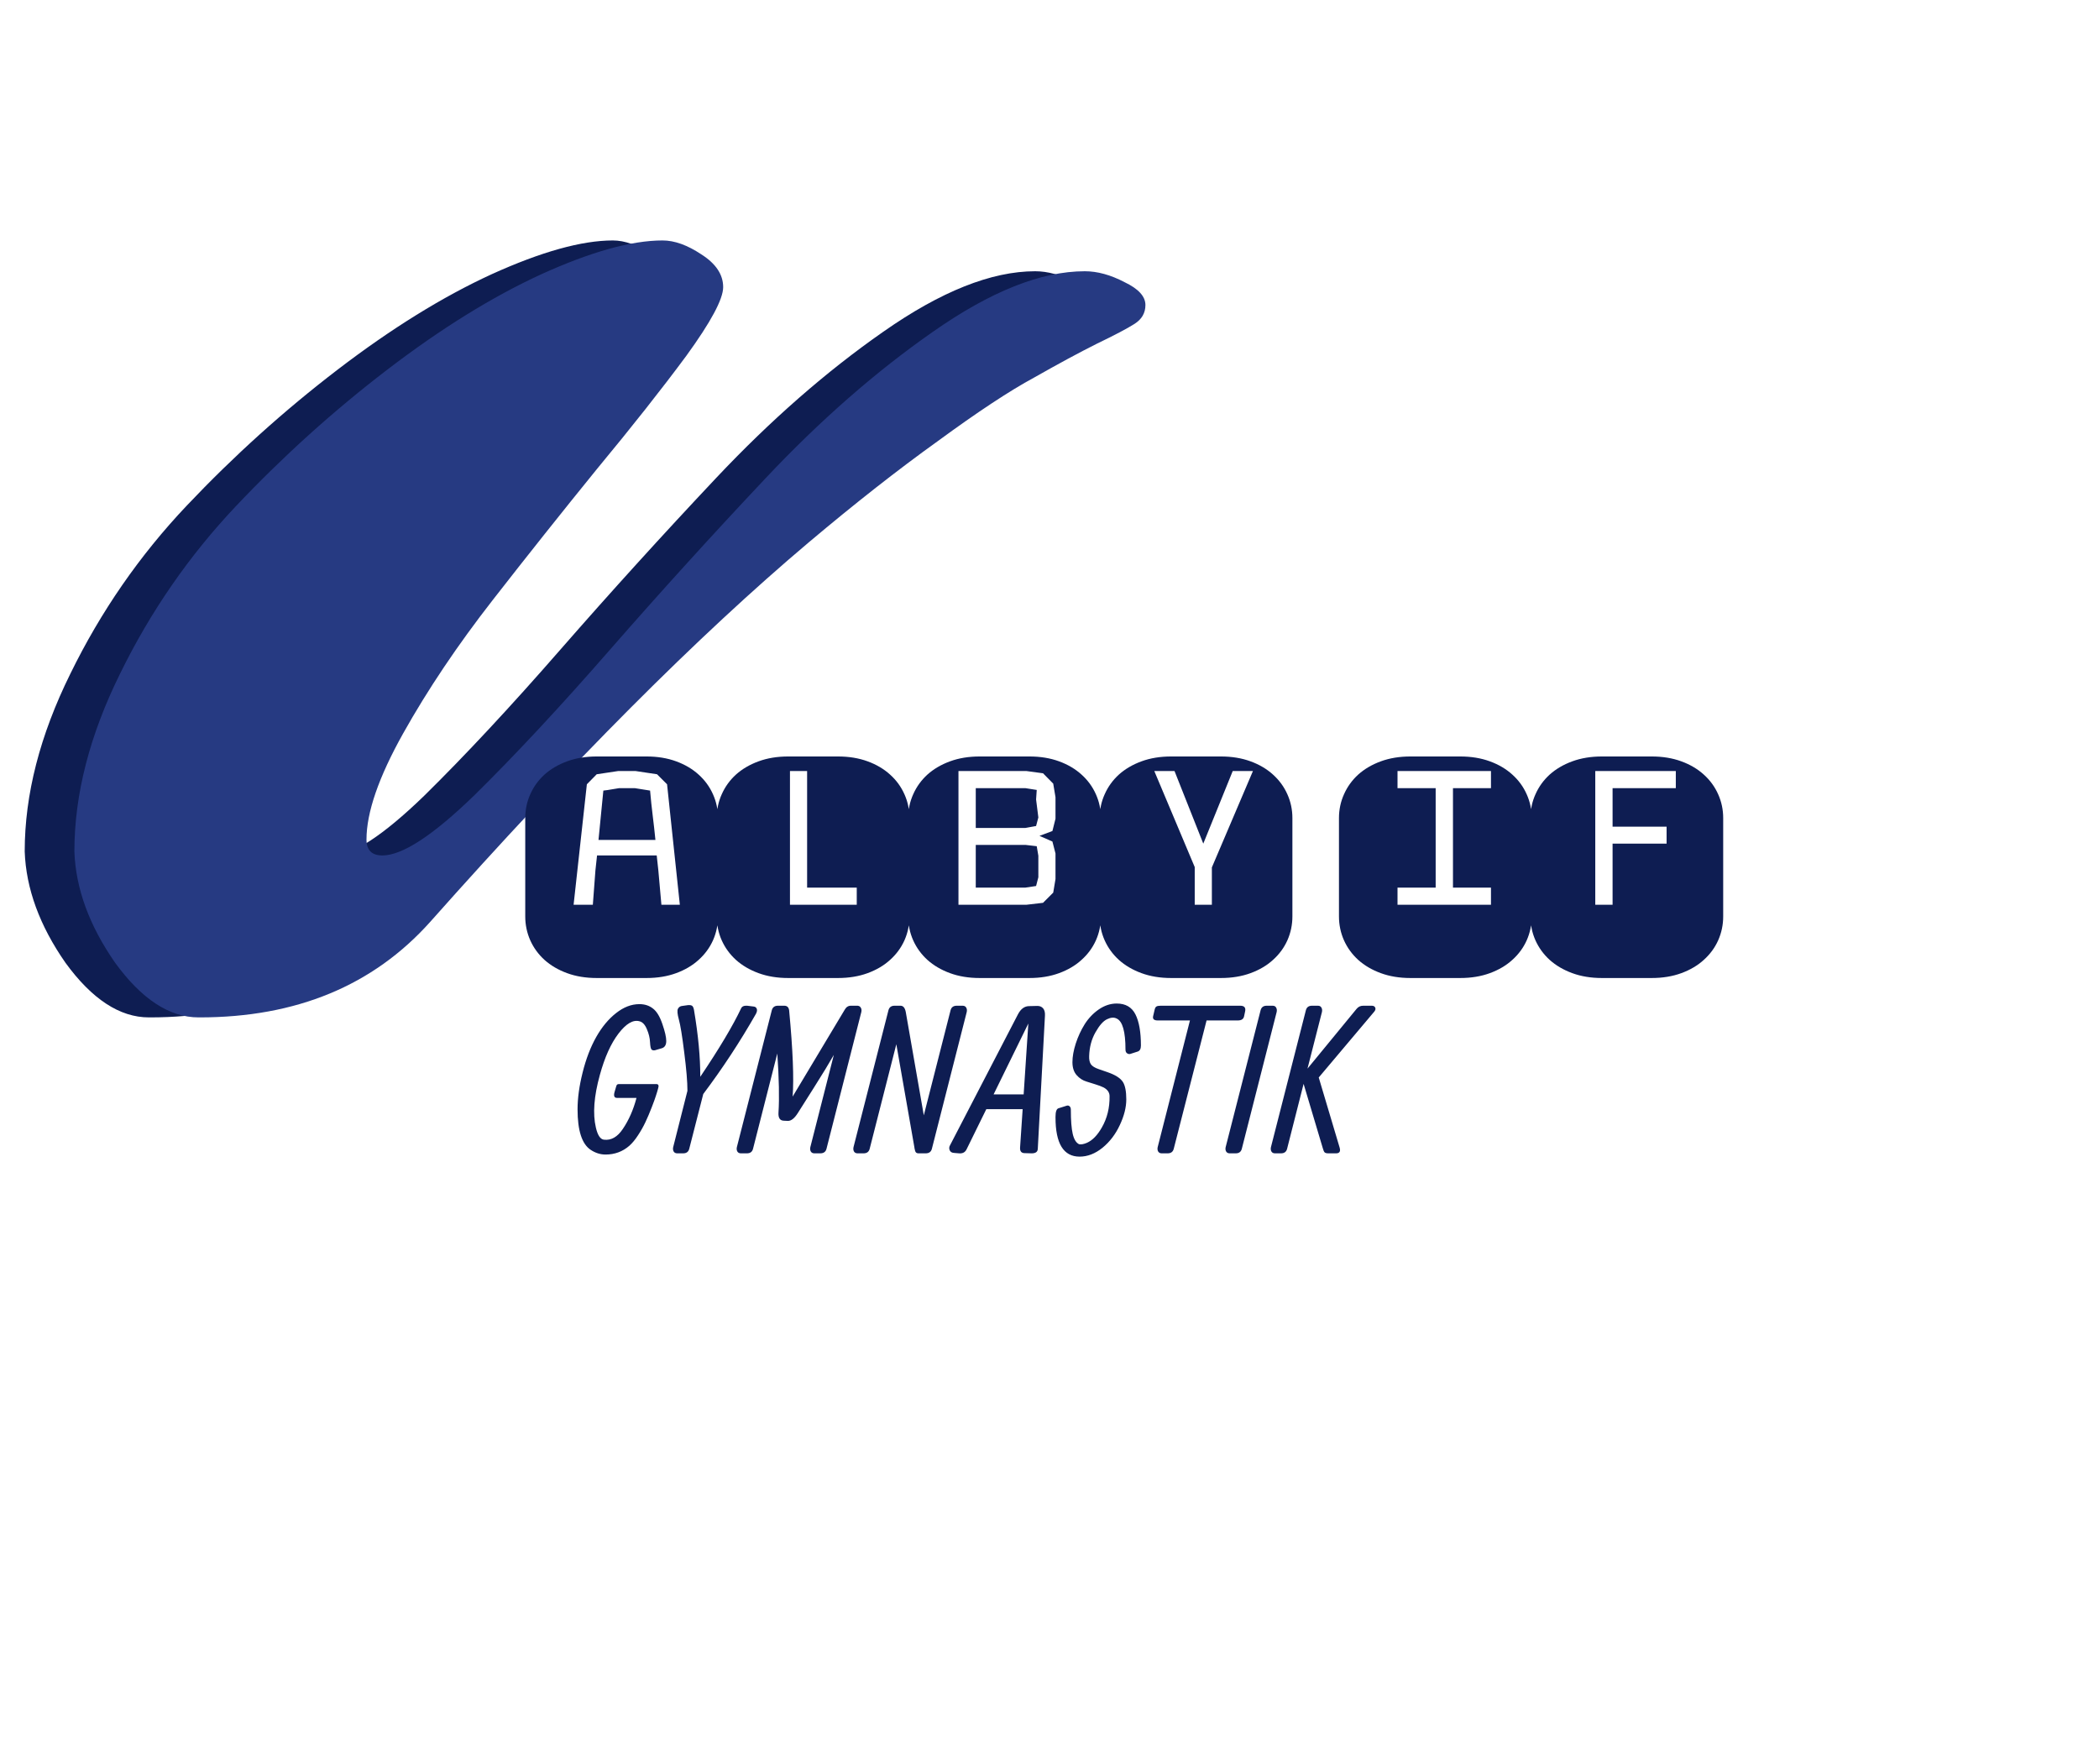 <svg width="257" height="216" viewBox="0 0 257 216" fill="none" xmlns="http://www.w3.org/2000/svg">
<rect x="70.473" y="91.236" width="13.517" height="22.978" fill="white"/>
<rect x="64.39" y="119.621" width="106.104" height="25.006" fill="white"/>
<rect x="93.451" y="91.236" width="13.517" height="22.978" fill="white"/>
<rect x="116.429" y="91.236" width="13.517" height="22.978" fill="white"/>
<rect x="141.434" y="91.236" width="13.517" height="22.978" fill="white"/>
<rect x="169.819" y="91.236" width="13.517" height="22.978" fill="white"/>
<rect x="192.797" y="91.236" width="13.517" height="22.978" fill="white"/>
<g filter="url(#filter0_d_6_723)">
<path d="M3.025 101.551C3.025 94.576 4.89 87.318 8.621 79.776C12.352 72.152 17.096 65.299 22.854 59.217C28.612 53.135 34.775 47.579 41.344 42.551C47.913 37.523 54.199 33.63 60.2 30.873C66.282 28.116 71.229 26.737 75.041 26.737C76.501 26.737 78.082 27.305 79.785 28.44C81.57 29.575 82.462 30.913 82.462 32.454C82.462 33.914 80.961 36.712 77.961 40.848C74.96 44.903 71.311 49.526 67.012 54.716C62.795 59.906 58.537 65.259 54.239 70.774C49.941 76.288 46.291 81.722 43.291 87.075C40.29 92.427 38.79 96.766 38.79 100.091C38.79 101.388 39.439 102.037 40.736 102.037C43.169 102.037 46.9 99.604 51.928 94.738C56.956 89.791 62.511 83.831 68.594 76.856C74.757 69.8 81.124 62.785 87.692 55.811C94.343 48.755 101.155 42.794 108.129 37.929C115.185 32.981 121.389 30.508 126.742 30.508C128.282 30.508 129.904 30.954 131.608 31.846C133.311 32.657 134.162 33.59 134.162 34.644C134.162 35.617 133.716 36.388 132.824 36.955C131.932 37.523 130.391 38.334 128.201 39.388C126.093 40.443 123.538 41.821 120.538 43.524C117.537 45.146 113.604 47.742 108.738 51.31C103.872 54.797 98.6 58.933 92.923 63.718C79.38 75.153 63.931 90.643 46.575 110.188C39.601 117.973 30.193 121.866 18.353 121.866H18.231C14.663 121.866 11.257 119.636 8.013 115.175C4.85 110.634 3.187 106.092 3.025 101.551Z" fill="#0E1D52"/>
</g>
<g filter="url(#filter1_d_6_723)">
<path d="M9.108 101.551C9.108 94.576 10.973 87.318 14.704 79.776C18.434 72.152 23.178 65.299 28.936 59.217C34.694 53.135 40.858 47.579 47.427 42.551C53.996 37.523 60.281 33.63 66.282 30.873C72.365 28.116 77.312 26.737 81.124 26.737C82.583 26.737 84.165 27.305 85.868 28.44C87.652 29.575 88.544 30.913 88.544 32.454C88.544 33.914 87.044 36.712 84.043 40.848C81.043 44.903 77.393 49.526 73.095 54.716C68.878 59.906 64.62 65.259 60.322 70.774C56.023 76.288 52.374 81.722 49.373 87.075C46.373 92.427 44.872 96.766 44.872 100.091C44.872 101.388 45.521 102.037 46.819 102.037C49.252 102.037 52.982 99.604 58.01 94.738C63.038 89.791 68.594 83.831 74.676 76.856C80.84 69.8 87.206 62.785 93.775 55.811C100.425 48.755 107.237 42.794 114.212 37.929C121.268 32.981 127.472 30.508 132.824 30.508C134.365 30.508 135.987 30.954 137.69 31.846C139.393 32.657 140.245 33.59 140.245 34.644C140.245 35.617 139.799 36.388 138.907 36.955C138.014 37.523 136.474 38.334 134.284 39.388C132.175 40.443 129.621 41.821 126.62 43.524C123.619 45.146 119.686 47.742 114.82 51.31C109.954 54.797 104.683 58.933 99.006 63.718C85.462 75.153 70.013 90.643 52.658 110.188C45.683 117.973 36.276 121.866 24.435 121.866H24.314C20.745 121.866 17.339 119.636 14.095 115.175C10.932 110.634 9.27 106.092 9.108 101.551Z" fill="#263A82"/>
</g>
<path d="M75.811 132.732C75.811 132.732 77.326 132.732 80.357 132.732C80.625 132.732 80.698 132.914 80.576 133.28L80.455 133.707C80.438 133.763 80.386 133.93 80.296 134.206C80.215 134.474 80.048 134.933 79.796 135.584C79.545 136.234 79.289 136.835 79.029 137.387C78.769 137.94 78.464 138.48 78.115 139.008C77.773 139.536 77.42 139.963 77.054 140.288C76.234 141.003 75.263 141.361 74.141 141.361C73.507 141.361 72.902 141.17 72.325 140.788C71.253 140.081 70.716 138.427 70.716 135.827C70.716 134.462 70.924 132.955 71.338 131.306C71.752 129.648 72.305 128.206 72.996 126.979C73.694 125.744 74.507 124.765 75.433 124.041C76.359 123.31 77.31 122.945 78.285 122.945C78.935 122.945 79.488 123.123 79.943 123.481C80.406 123.83 80.792 124.464 81.101 125.382C81.418 126.3 81.576 126.991 81.576 127.454C81.576 127.917 81.409 128.21 81.076 128.332L80.211 128.588C80.04 128.628 79.898 128.604 79.784 128.514C79.679 128.417 79.614 128.112 79.589 127.6C79.565 127.08 79.435 126.548 79.199 126.004C78.972 125.451 78.667 125.13 78.285 125.041C77.513 124.83 76.66 125.333 75.726 126.552C74.799 127.763 74.04 129.449 73.447 131.61C72.723 134.218 72.561 136.368 72.959 138.058C73.178 139.016 73.516 139.512 73.971 139.545C74.84 139.642 75.6 139.207 76.25 138.24C76.989 137.152 77.55 135.88 77.932 134.426H75.543C75.218 134.426 75.116 134.194 75.238 133.731L75.445 133.024C75.478 132.902 75.519 132.825 75.567 132.792C75.616 132.752 75.697 132.732 75.811 132.732ZM85.741 131.842C88.065 128.389 89.731 125.597 90.738 123.469C90.844 123.225 91.092 123.115 91.482 123.14L92.262 123.237C92.457 123.253 92.587 123.343 92.652 123.505C92.725 123.668 92.692 123.879 92.554 124.139C90.604 127.56 88.455 130.83 86.107 133.95L84.388 140.666C84.291 141.032 84.043 141.214 83.645 141.214H82.926C82.723 141.214 82.576 141.141 82.487 140.995C82.398 140.841 82.377 140.658 82.426 140.447L84.169 133.56C84.169 132.463 84.039 130.903 83.779 128.88C83.527 126.849 83.308 125.5 83.121 124.834C82.934 124.159 82.897 123.716 83.011 123.505C83.125 123.294 83.304 123.18 83.547 123.164L84.242 123.066C84.478 123.05 84.644 123.079 84.742 123.152C84.847 123.225 84.925 123.396 84.973 123.664C85.493 126.743 85.749 129.469 85.741 131.842ZM94.501 123.688C94.599 123.331 94.839 123.148 95.221 123.14H96.025C96.374 123.14 96.573 123.331 96.622 123.712C97.077 128.539 97.219 132.057 97.049 134.267L103.435 123.615C103.614 123.298 103.862 123.14 104.179 123.14H105.007C105.186 123.156 105.316 123.237 105.397 123.383C105.487 123.53 105.507 123.708 105.458 123.92L101.193 140.666C101.095 141.032 100.843 141.214 100.437 141.214H99.718C99.515 141.214 99.368 141.141 99.279 140.995C99.19 140.841 99.169 140.658 99.218 140.447L102.094 129.16C101.518 130.176 100.709 131.505 99.669 133.146C98.629 134.779 97.971 135.819 97.695 136.266C97.272 136.94 96.854 137.265 96.439 137.241L95.94 137.217C95.484 137.192 95.277 136.859 95.318 136.217C95.432 134.454 95.383 132.045 95.172 128.99L92.198 140.666C92.1 141.032 91.853 141.214 91.454 141.214H90.723C90.52 141.214 90.374 141.141 90.284 140.995C90.195 140.841 90.175 140.658 90.223 140.447L94.501 123.688ZM108.783 123.688C108.881 123.331 109.121 123.148 109.503 123.14H110.258C110.591 123.14 110.807 123.4 110.904 123.92L113.11 136.559L116.389 123.688C116.486 123.322 116.738 123.14 117.144 123.14H117.863C118.067 123.14 118.213 123.217 118.302 123.371C118.392 123.526 118.412 123.708 118.363 123.92L114.097 140.666C114 141.032 113.748 141.214 113.342 141.214H112.452C112.241 141.214 112.107 141.117 112.05 140.922C112.017 140.8 111.993 140.698 111.977 140.617C111.969 140.536 111.96 140.479 111.952 140.447L109.746 127.856L106.48 140.666C106.382 141.032 106.135 141.214 105.736 141.214H105.005C104.802 141.214 104.656 141.141 104.566 140.995C104.477 140.841 104.457 140.658 104.505 140.447L108.783 123.688ZM120.764 135.803L118.351 140.715C118.172 141.088 117.864 141.255 117.425 141.214L116.852 141.166C116.56 141.157 116.369 141.048 116.279 140.837C116.19 140.625 116.206 140.418 116.328 140.215L124.64 124.188C124.99 123.521 125.449 123.188 126.017 123.188L127.017 123.164C127.318 123.164 127.553 123.266 127.724 123.469C127.894 123.672 127.968 123.972 127.943 124.371L127.066 140.666C127.049 141.032 126.802 141.214 126.322 141.214L125.469 141.19C125.063 141.19 124.872 140.967 124.896 140.52L125.213 135.803H120.764ZM121.654 133.999H125.335L125.908 125.321L121.654 133.999ZM136.731 122.871C137.812 122.871 138.576 123.314 139.023 124.2C139.47 125.086 139.693 126.357 139.693 128.015C139.693 128.429 139.555 128.677 139.279 128.758L138.401 129.039C138.263 129.079 138.129 129.055 137.999 128.965C137.869 128.876 137.804 128.726 137.804 128.514C137.804 126.313 137.446 125.045 136.731 124.712C136.398 124.541 136 124.57 135.537 124.797C135.074 125.017 134.603 125.553 134.123 126.406C133.644 127.251 133.388 128.218 133.355 129.307C133.339 129.745 133.412 130.083 133.575 130.318C133.737 130.546 134.054 130.741 134.525 130.903L135.549 131.257C136.532 131.59 137.178 131.996 137.487 132.476C137.763 132.914 137.902 133.625 137.902 134.608C137.902 135.584 137.637 136.632 137.109 137.753C136.589 138.874 135.882 139.801 134.989 140.532C134.095 141.255 133.16 141.617 132.185 141.617C130.219 141.617 129.236 140.02 129.236 136.827V136.741C129.236 136.108 129.362 135.758 129.614 135.693L130.54 135.401C130.702 135.336 130.837 135.348 130.942 135.437C131.056 135.527 131.113 135.673 131.113 135.876C131.113 137.184 131.19 138.171 131.344 138.838C131.499 139.496 131.755 139.914 132.112 140.093C132.364 140.15 132.689 140.093 133.087 139.922C133.762 139.622 134.367 139 134.903 138.058C135.561 136.92 135.878 135.632 135.854 134.194C135.846 133.755 135.602 133.406 135.123 133.146C134.879 133.024 134.534 132.894 134.087 132.756L133.038 132.427C132.567 132.289 132.161 132.025 131.82 131.635C131.478 131.245 131.308 130.716 131.308 130.05C131.308 129.384 131.442 128.628 131.71 127.783C131.986 126.93 132.352 126.138 132.807 125.407C133.27 124.675 133.847 124.07 134.538 123.591C135.236 123.111 135.968 122.871 136.731 122.871ZM151.559 124.943C151.559 124.943 150.283 124.943 147.732 124.943L143.71 140.666C143.612 141.032 143.365 141.214 142.966 141.214H142.247C142.044 141.214 141.898 141.141 141.809 140.995C141.719 140.841 141.699 140.658 141.748 140.447L145.697 124.943H141.748C141.276 124.943 141.094 124.752 141.199 124.371L141.37 123.639C141.419 123.428 141.492 123.294 141.589 123.237C141.695 123.172 141.87 123.14 142.113 123.14H151.852C152.355 123.14 152.554 123.375 152.449 123.846L152.327 124.419C152.262 124.769 152.006 124.943 151.559 124.943ZM154.349 123.688C154.446 123.322 154.694 123.14 155.092 123.14H155.824C156.027 123.14 156.169 123.217 156.25 123.371C156.339 123.526 156.36 123.708 156.311 123.92L152.045 140.666C151.948 141.032 151.7 141.214 151.302 141.214H150.57C150.367 141.214 150.221 141.141 150.132 140.995C150.042 140.841 150.022 140.658 150.071 140.447L154.349 123.688ZM159.893 123.688C159.99 123.322 160.238 123.14 160.636 123.14H161.367C161.571 123.14 161.713 123.217 161.794 123.371C161.883 123.526 161.904 123.708 161.855 123.92L160.088 130.842L166.084 123.542C166.295 123.274 166.568 123.14 166.901 123.14H167.949C168.168 123.14 168.31 123.213 168.375 123.359C168.449 123.505 168.416 123.668 168.278 123.846L161.465 131.927L164.012 140.471C164.167 140.967 164.024 141.214 163.586 141.214H162.659C162.424 141.214 162.265 141.174 162.184 141.092C162.103 141.003 162.03 140.837 161.965 140.593L159.612 132.707L157.589 140.666C157.492 141.032 157.244 141.214 156.846 141.214H156.114C155.911 141.214 155.765 141.141 155.676 140.995C155.586 140.841 155.566 140.658 155.615 140.447L159.893 123.688Z" fill="#0E1D52"/>
<g filter="url(#filter2_i_6_723)">
<path d="M79.161 89.919C80.494 89.919 81.701 90.117 82.784 90.513C83.866 90.909 84.784 91.45 85.536 92.136C86.302 92.823 86.889 93.628 87.298 94.552C87.707 95.463 87.912 96.433 87.912 97.462V109.5C87.912 110.53 87.707 111.507 87.298 112.431C86.889 113.341 86.302 114.14 85.536 114.826C84.784 115.513 83.866 116.054 82.784 116.45C81.701 116.846 80.494 117.044 79.161 117.044H73.062C71.729 117.044 70.521 116.846 69.439 116.45C68.357 116.054 67.433 115.513 66.667 114.826C65.915 114.14 65.334 113.341 64.925 112.431C64.516 111.507 64.311 110.53 64.311 109.5V97.462C64.311 96.433 64.516 95.463 64.925 94.552C65.334 93.628 65.915 92.823 66.667 92.136C67.433 91.45 68.357 90.909 69.439 90.513C70.521 90.117 71.729 89.919 73.062 89.919H79.161ZM80.982 108.075H83.239L81.675 93.324L80.448 92.097L77.814 91.701H75.696L73.062 92.097L71.855 93.324L70.231 108.075H72.587L72.904 103.857L73.102 102.036H80.408L80.606 103.857L80.982 108.075ZM79.596 94.096C79.689 95.165 79.794 96.175 79.913 97.126C80.032 98.076 80.144 99.079 80.25 100.135H73.28L73.874 94.096C74.244 94.057 74.561 94.01 74.825 93.958C75.102 93.905 75.425 93.852 75.795 93.799H77.735L79.596 94.096ZM104.9 105.976H98.822V91.701H96.723V108.075H104.9V105.976ZM102.603 89.919C103.936 89.919 105.144 90.117 106.227 90.513C107.309 90.909 108.226 91.45 108.979 92.136C109.744 92.823 110.332 93.628 110.741 94.552C111.15 95.463 111.355 96.433 111.355 97.462V109.5C111.355 110.53 111.15 111.507 110.741 112.431C110.332 113.341 109.744 114.14 108.979 114.826C108.226 115.513 107.309 116.054 106.227 116.45C105.144 116.846 103.936 117.044 102.603 117.044H96.505C95.172 117.044 93.964 116.846 92.882 116.45C91.799 116.054 90.875 115.513 90.11 114.826C89.357 114.14 88.777 113.341 88.367 112.431C87.958 111.507 87.754 110.53 87.754 109.5V97.462C87.754 96.433 87.958 95.463 88.367 94.552C88.777 93.628 89.357 92.823 90.11 92.136C90.875 91.45 91.799 90.909 92.882 90.513C93.964 90.117 95.172 89.919 96.505 89.919H102.603ZM126.046 89.919C127.379 89.919 128.587 90.117 129.669 90.513C130.752 90.909 131.669 91.45 132.421 92.136C133.187 92.823 133.774 93.628 134.183 94.552C134.593 95.463 134.797 96.433 134.797 97.462V109.5C134.797 110.53 134.593 111.507 134.183 112.431C133.774 113.341 133.187 114.14 132.421 114.826C131.669 115.513 130.752 116.054 129.669 116.45C128.587 116.846 127.379 117.044 126.046 117.044H119.948C118.614 117.044 117.407 116.846 116.324 116.45C115.242 116.054 114.318 115.513 113.552 114.826C112.8 114.14 112.219 113.341 111.81 112.431C111.401 111.507 111.196 110.53 111.196 109.5V97.462C111.196 96.433 111.401 95.463 111.81 94.552C112.219 93.628 112.8 92.823 113.552 92.136C114.318 91.45 115.242 90.909 116.324 90.513C117.407 90.117 118.614 89.919 119.948 89.919H126.046ZM129.234 101.798L128.857 100.333L127.273 99.64L128.857 99.046L129.234 97.541V94.908L128.956 93.245L127.709 91.978L125.67 91.701H117.354V108.075H125.67L127.709 107.837L128.956 106.59L129.234 104.927V101.798ZM126.858 105.778L125.551 105.976H119.472V100.749H125.59L126.937 100.907L127.135 102.075V104.709L126.858 105.778ZM126.858 98.432L125.551 98.67H119.472V93.799H125.551L126.937 94.017L126.858 95.185L127.135 97.383L126.858 98.432ZM143.806 91.701H141.331L146.281 103.461V108.075H148.38V103.501L153.409 91.701H150.934L147.33 100.591L143.806 91.701ZM149.489 89.919C150.822 89.919 152.029 90.117 153.112 90.513C154.194 90.909 155.112 91.45 155.864 92.136C156.63 92.823 157.217 93.628 157.626 94.552C158.035 95.463 158.24 96.433 158.24 97.462V109.5C158.24 110.53 158.035 111.507 157.626 112.431C157.217 113.341 156.63 114.14 155.864 114.826C155.112 115.513 154.194 116.054 153.112 116.45C152.029 116.846 150.822 117.044 149.489 117.044H143.39C142.057 117.044 140.849 116.846 139.767 116.45C138.685 116.054 137.761 115.513 136.995 114.826C136.243 114.14 135.662 113.341 135.253 112.431C134.843 111.507 134.639 110.53 134.639 109.5V97.462C134.639 96.433 134.843 95.463 135.253 94.552C135.662 93.628 136.243 92.823 136.995 92.136C137.761 91.45 138.685 90.909 139.767 90.513C140.849 90.117 142.057 89.919 143.39 89.919H149.489ZM171.11 105.976V108.075H182.554V105.976H177.901V93.799H182.554V91.701H171.11V93.799H175.782V105.976H171.11ZM178.792 89.919C180.125 89.919 181.333 90.117 182.415 90.513C183.498 90.909 184.415 91.45 185.167 92.136C185.933 92.823 186.52 93.628 186.929 94.552C187.339 95.463 187.543 96.433 187.543 97.462V109.5C187.543 110.53 187.339 111.507 186.929 112.431C186.52 113.341 185.933 114.14 185.167 114.826C184.415 115.513 183.498 116.054 182.415 116.45C181.333 116.846 180.125 117.044 178.792 117.044H172.694C171.36 117.044 170.153 116.846 169.07 116.45C167.988 116.054 167.064 115.513 166.298 114.826C165.546 114.14 164.965 113.341 164.556 112.431C164.147 111.507 163.942 110.53 163.942 109.5V97.462C163.942 96.433 164.147 95.463 164.556 94.552C164.965 93.628 165.546 92.823 166.298 92.136C167.064 91.45 167.988 90.909 169.07 90.513C170.153 90.117 171.36 89.919 172.694 89.919H178.792ZM204.056 98.512H197.443V93.799H205.185V91.701H195.324V108.075H197.443V100.591H204.056V98.512ZM202.234 89.919C203.568 89.919 204.775 90.117 205.858 90.513C206.94 90.909 207.858 91.45 208.61 92.136C209.376 92.823 209.963 93.628 210.372 94.552C210.781 95.463 210.986 96.433 210.986 97.462V109.5C210.986 110.53 210.781 111.507 210.372 112.431C209.963 113.341 209.376 114.14 208.61 114.826C207.858 115.513 206.94 116.054 205.858 116.45C204.775 116.846 203.568 117.044 202.234 117.044H196.136C194.803 117.044 193.595 116.846 192.513 116.45C191.431 116.054 190.507 115.513 189.741 114.826C188.989 114.14 188.408 113.341 187.999 112.431C187.589 111.507 187.385 110.53 187.385 109.5V97.462C187.385 96.433 187.589 95.463 187.999 94.552C188.408 93.628 188.989 92.823 189.741 92.136C190.507 91.45 191.431 90.909 192.513 90.513C193.595 90.117 194.803 89.919 196.136 89.919H202.234Z" fill="#0E1D52"/>
</g>
<defs>
<filter id="filter0_d_6_723" x="0.322" y="26.737" width="136.543" height="100.536" filterUnits="userSpaceOnUse" color-interpolation-filters="sRGB">
<feFlood flood-opacity="0" result="BackgroundImageFix"/>
<feColorMatrix in="SourceAlpha" type="matrix" values="0 0 0 0 0 0 0 0 0 0 0 0 0 0 0 0 0 0 127 0" result="hardAlpha"/>
<feOffset dy="2.703"/>
<feGaussianBlur stdDeviation="1.352"/>
<feComposite in2="hardAlpha" operator="out"/>
<feColorMatrix type="matrix" values="0 0 0 0 0 0 0 0 0 0 0 0 0 0 0 0 0 0 0.25 0"/>
<feBlend mode="normal" in2="BackgroundImageFix" result="effect1_dropShadow_6_723"/>
<feBlend mode="normal" in="SourceGraphic" in2="effect1_dropShadow_6_723" result="shape"/>
</filter>
<filter id="filter1_d_6_723" x="6.405" y="26.737" width="136.543" height="100.536" filterUnits="userSpaceOnUse" color-interpolation-filters="sRGB">
<feFlood flood-opacity="0" result="BackgroundImageFix"/>
<feColorMatrix in="SourceAlpha" type="matrix" values="0 0 0 0 0 0 0 0 0 0 0 0 0 0 0 0 0 0 127 0" result="hardAlpha"/>
<feOffset dy="2.703"/>
<feGaussianBlur stdDeviation="1.352"/>
<feComposite in2="hardAlpha" operator="out"/>
<feColorMatrix type="matrix" values="0 0 0 0 0 0 0 0 0 0 0 0 0 0 0 0 0 0 0.25 0"/>
<feBlend mode="normal" in2="BackgroundImageFix" result="effect1_dropShadow_6_723"/>
<feBlend mode="normal" in="SourceGraphic" in2="effect1_dropShadow_6_723" result="shape"/>
</filter>
<filter id="filter2_i_6_723" x="64.311" y="89.919" width="146.675" height="29.828" filterUnits="userSpaceOnUse" color-interpolation-filters="sRGB">
<feFlood flood-opacity="0" result="BackgroundImageFix"/>
<feBlend mode="normal" in="SourceGraphic" in2="BackgroundImageFix" result="shape"/>
<feColorMatrix in="SourceAlpha" type="matrix" values="0 0 0 0 0 0 0 0 0 0 0 0 0 0 0 0 0 0 127 0" result="hardAlpha"/>
<feOffset dy="2.703"/>
<feGaussianBlur stdDeviation="1.352"/>
<feComposite in2="hardAlpha" operator="arithmetic" k2="-1" k3="1"/>
<feColorMatrix type="matrix" values="0 0 0 0 0 0 0 0 0 0 0 0 0 0 0 0 0 0 0.25 0"/>
<feBlend mode="normal" in2="shape" result="effect1_innerShadow_6_723"/>
</filter>
</defs>
</svg>
